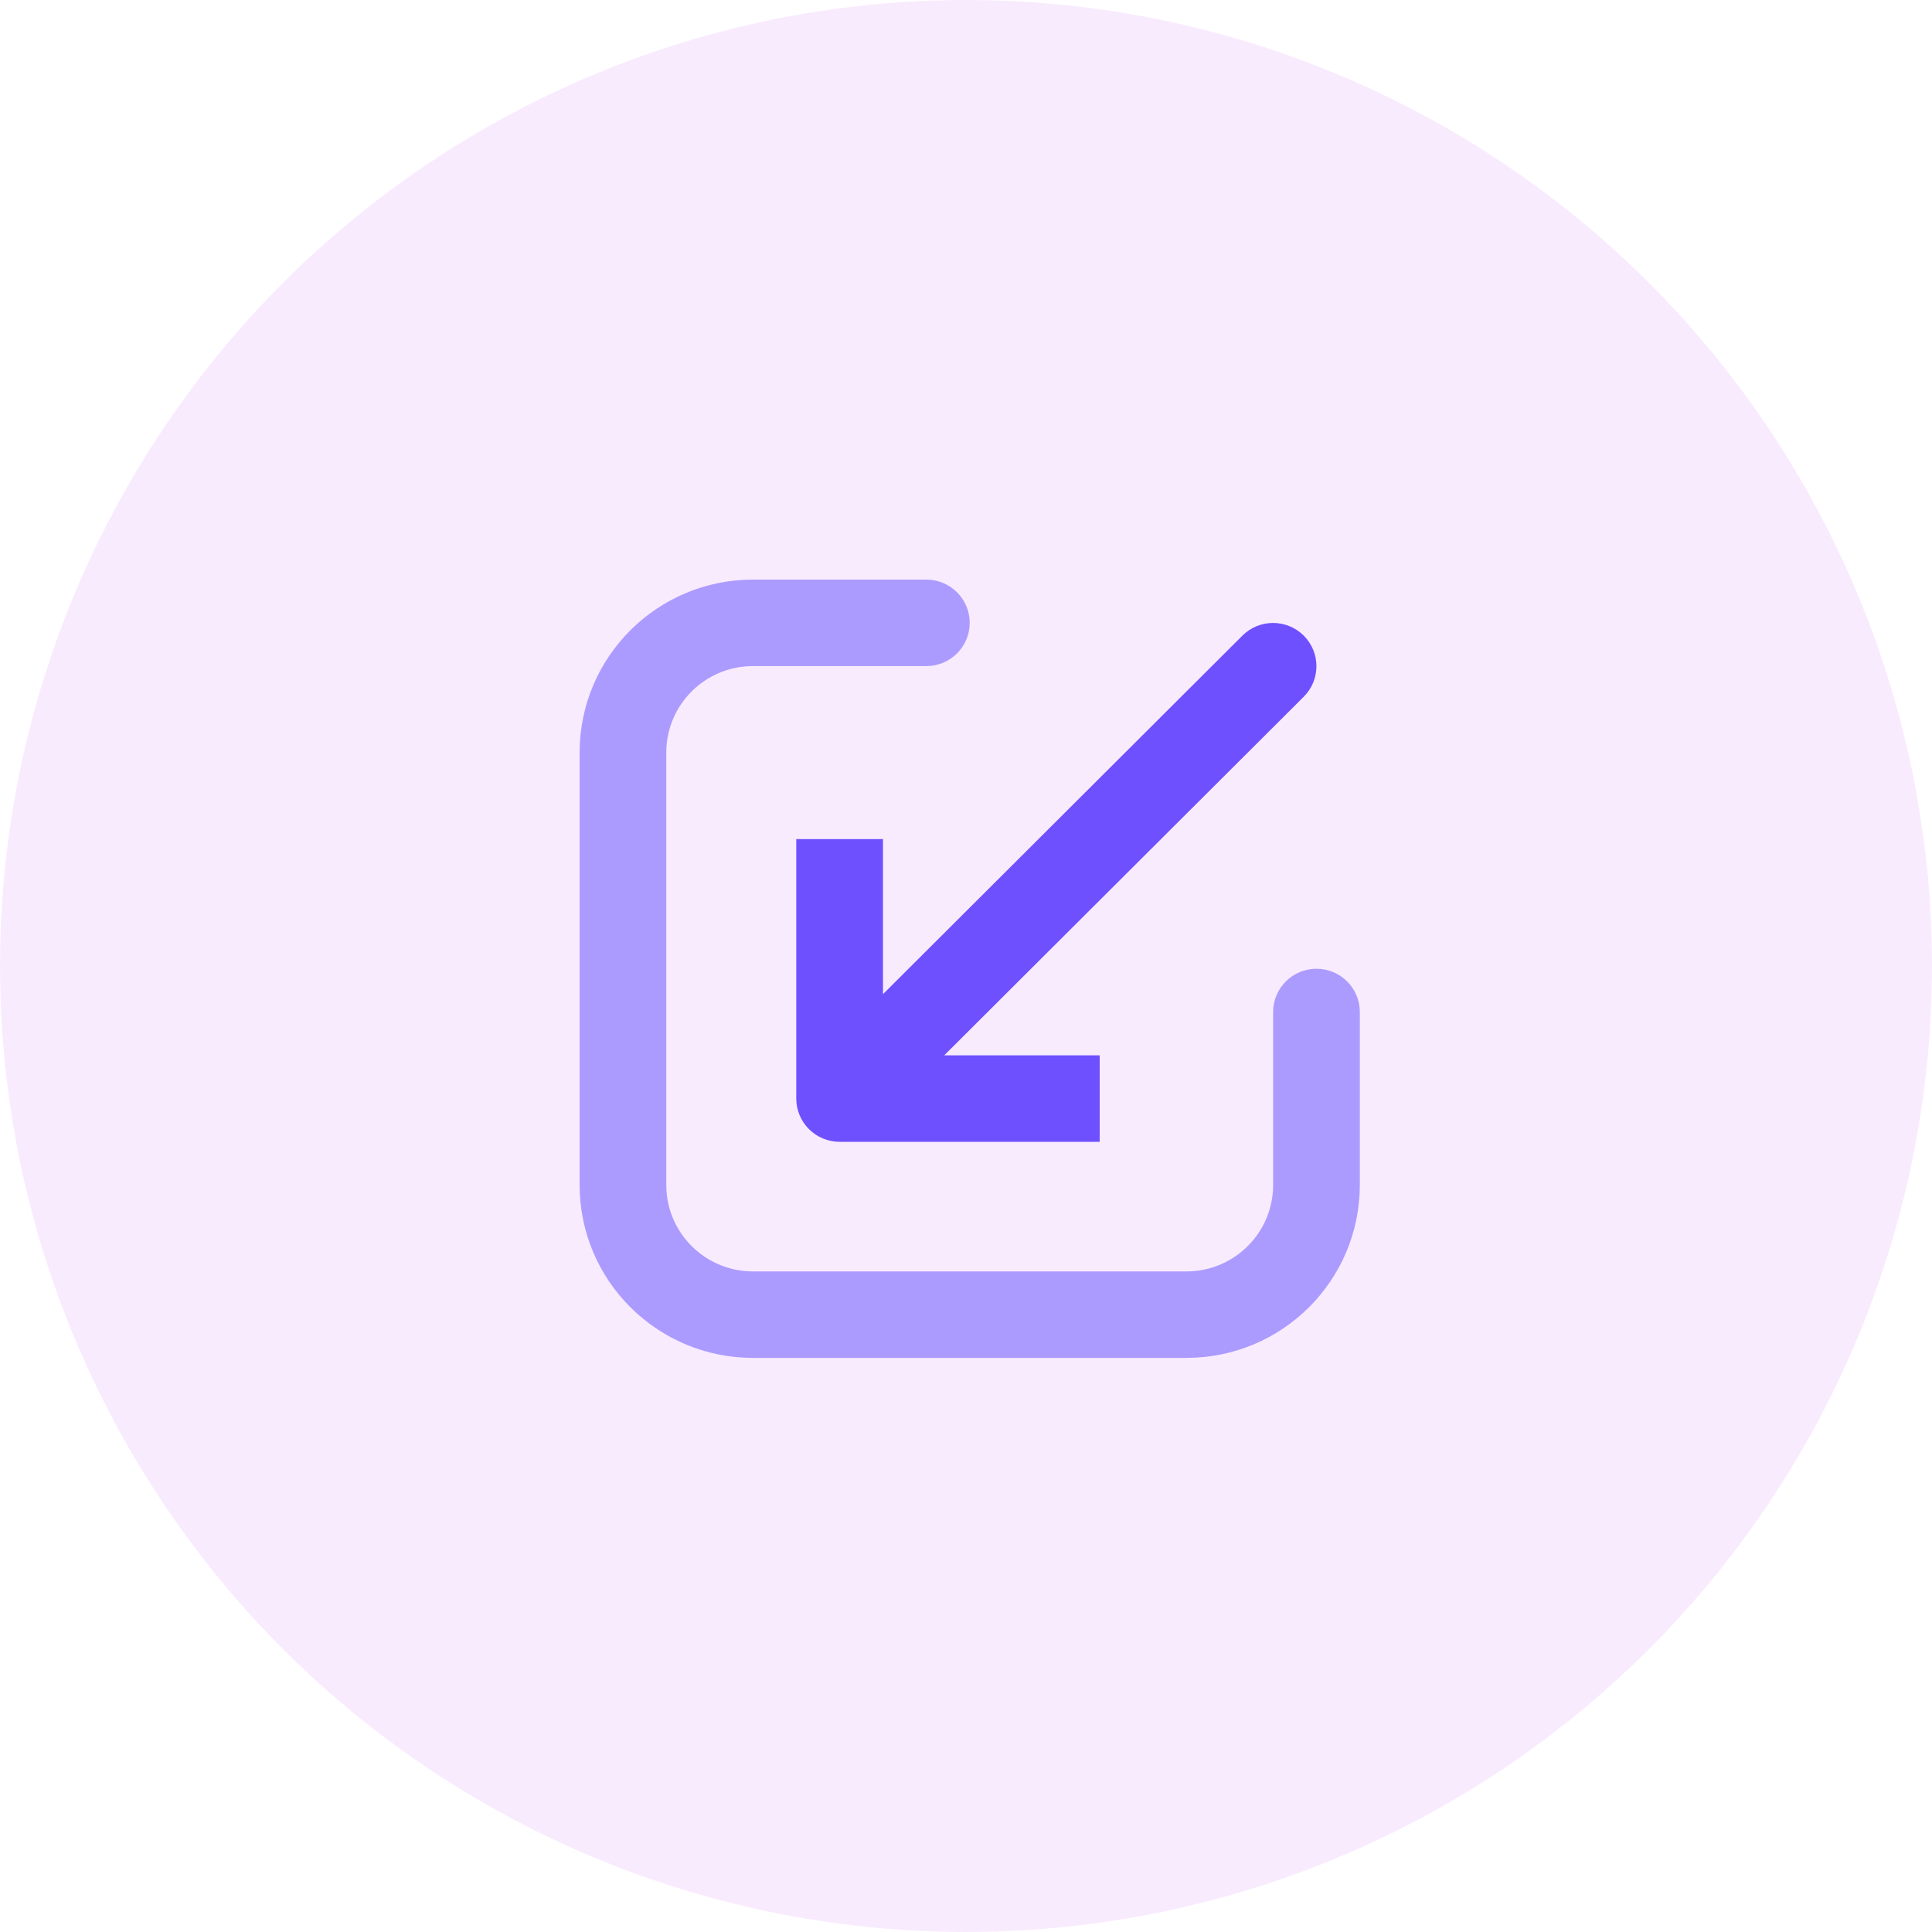<svg width="90" height="90" viewBox="0 0 90 90" fill="none" xmlns="http://www.w3.org/2000/svg">
<g opacity="0.9" filter="url(#filter0_b_2788_2241)">
<circle cx="45" cy="45" r="45" fill="#F8E9FE"/>
</g>
<path fill-rule="evenodd" clip-rule="evenodd" d="M60.733 32.458C61.521 31.671 61.521 30.396 60.733 29.609C59.944 28.823 58.666 28.823 57.877 29.609L41.132 46.313L41.132 39.09L37.093 39.09L37.093 51.175C37.093 52.288 37.998 53.19 39.113 53.19L51.228 53.19L51.228 49.161L43.987 49.161L60.733 32.458Z" fill="#6E50FF"/>
<path fill-rule="evenodd" clip-rule="evenodd" d="M63.346 55.199C63.346 59.649 59.73 63.256 55.269 63.256L35.077 63.256C30.616 63.256 27 59.649 27 55.199L27 35.057C27 30.608 30.616 27 35.077 27L43.153 27C44.269 27 45.173 27.902 45.173 29.015C45.173 30.127 44.269 31.029 43.153 31.029L35.077 31.029C32.846 31.029 31.038 32.832 31.038 35.057L31.038 55.199C31.038 57.424 32.846 59.227 35.077 59.227L55.269 59.227C57.499 59.227 59.307 57.424 59.307 55.199L59.307 47.142C59.307 46.03 60.211 45.128 61.327 45.128C62.442 45.128 63.346 46.03 63.346 47.142L63.346 55.199Z" fill="#AC9BFF"/>
<defs>
<filter id="filter0_b_2788_2241" x="-4" y="-4" width="98" height="98" filterUnits="userSpaceOnUse" color-interpolation-filters="sRGB">
<feFlood flood-opacity="0" result="BackgroundImageFix"/>
<feGaussianBlur in="BackgroundImageFix" stdDeviation="2"/>
<feComposite in2="SourceAlpha" operator="in" result="effect1_backgroundBlur_2788_2241"/>
<feBlend mode="normal" in="SourceGraphic" in2="effect1_backgroundBlur_2788_2241" result="shape"/>
</filter>
</defs>
</svg>
